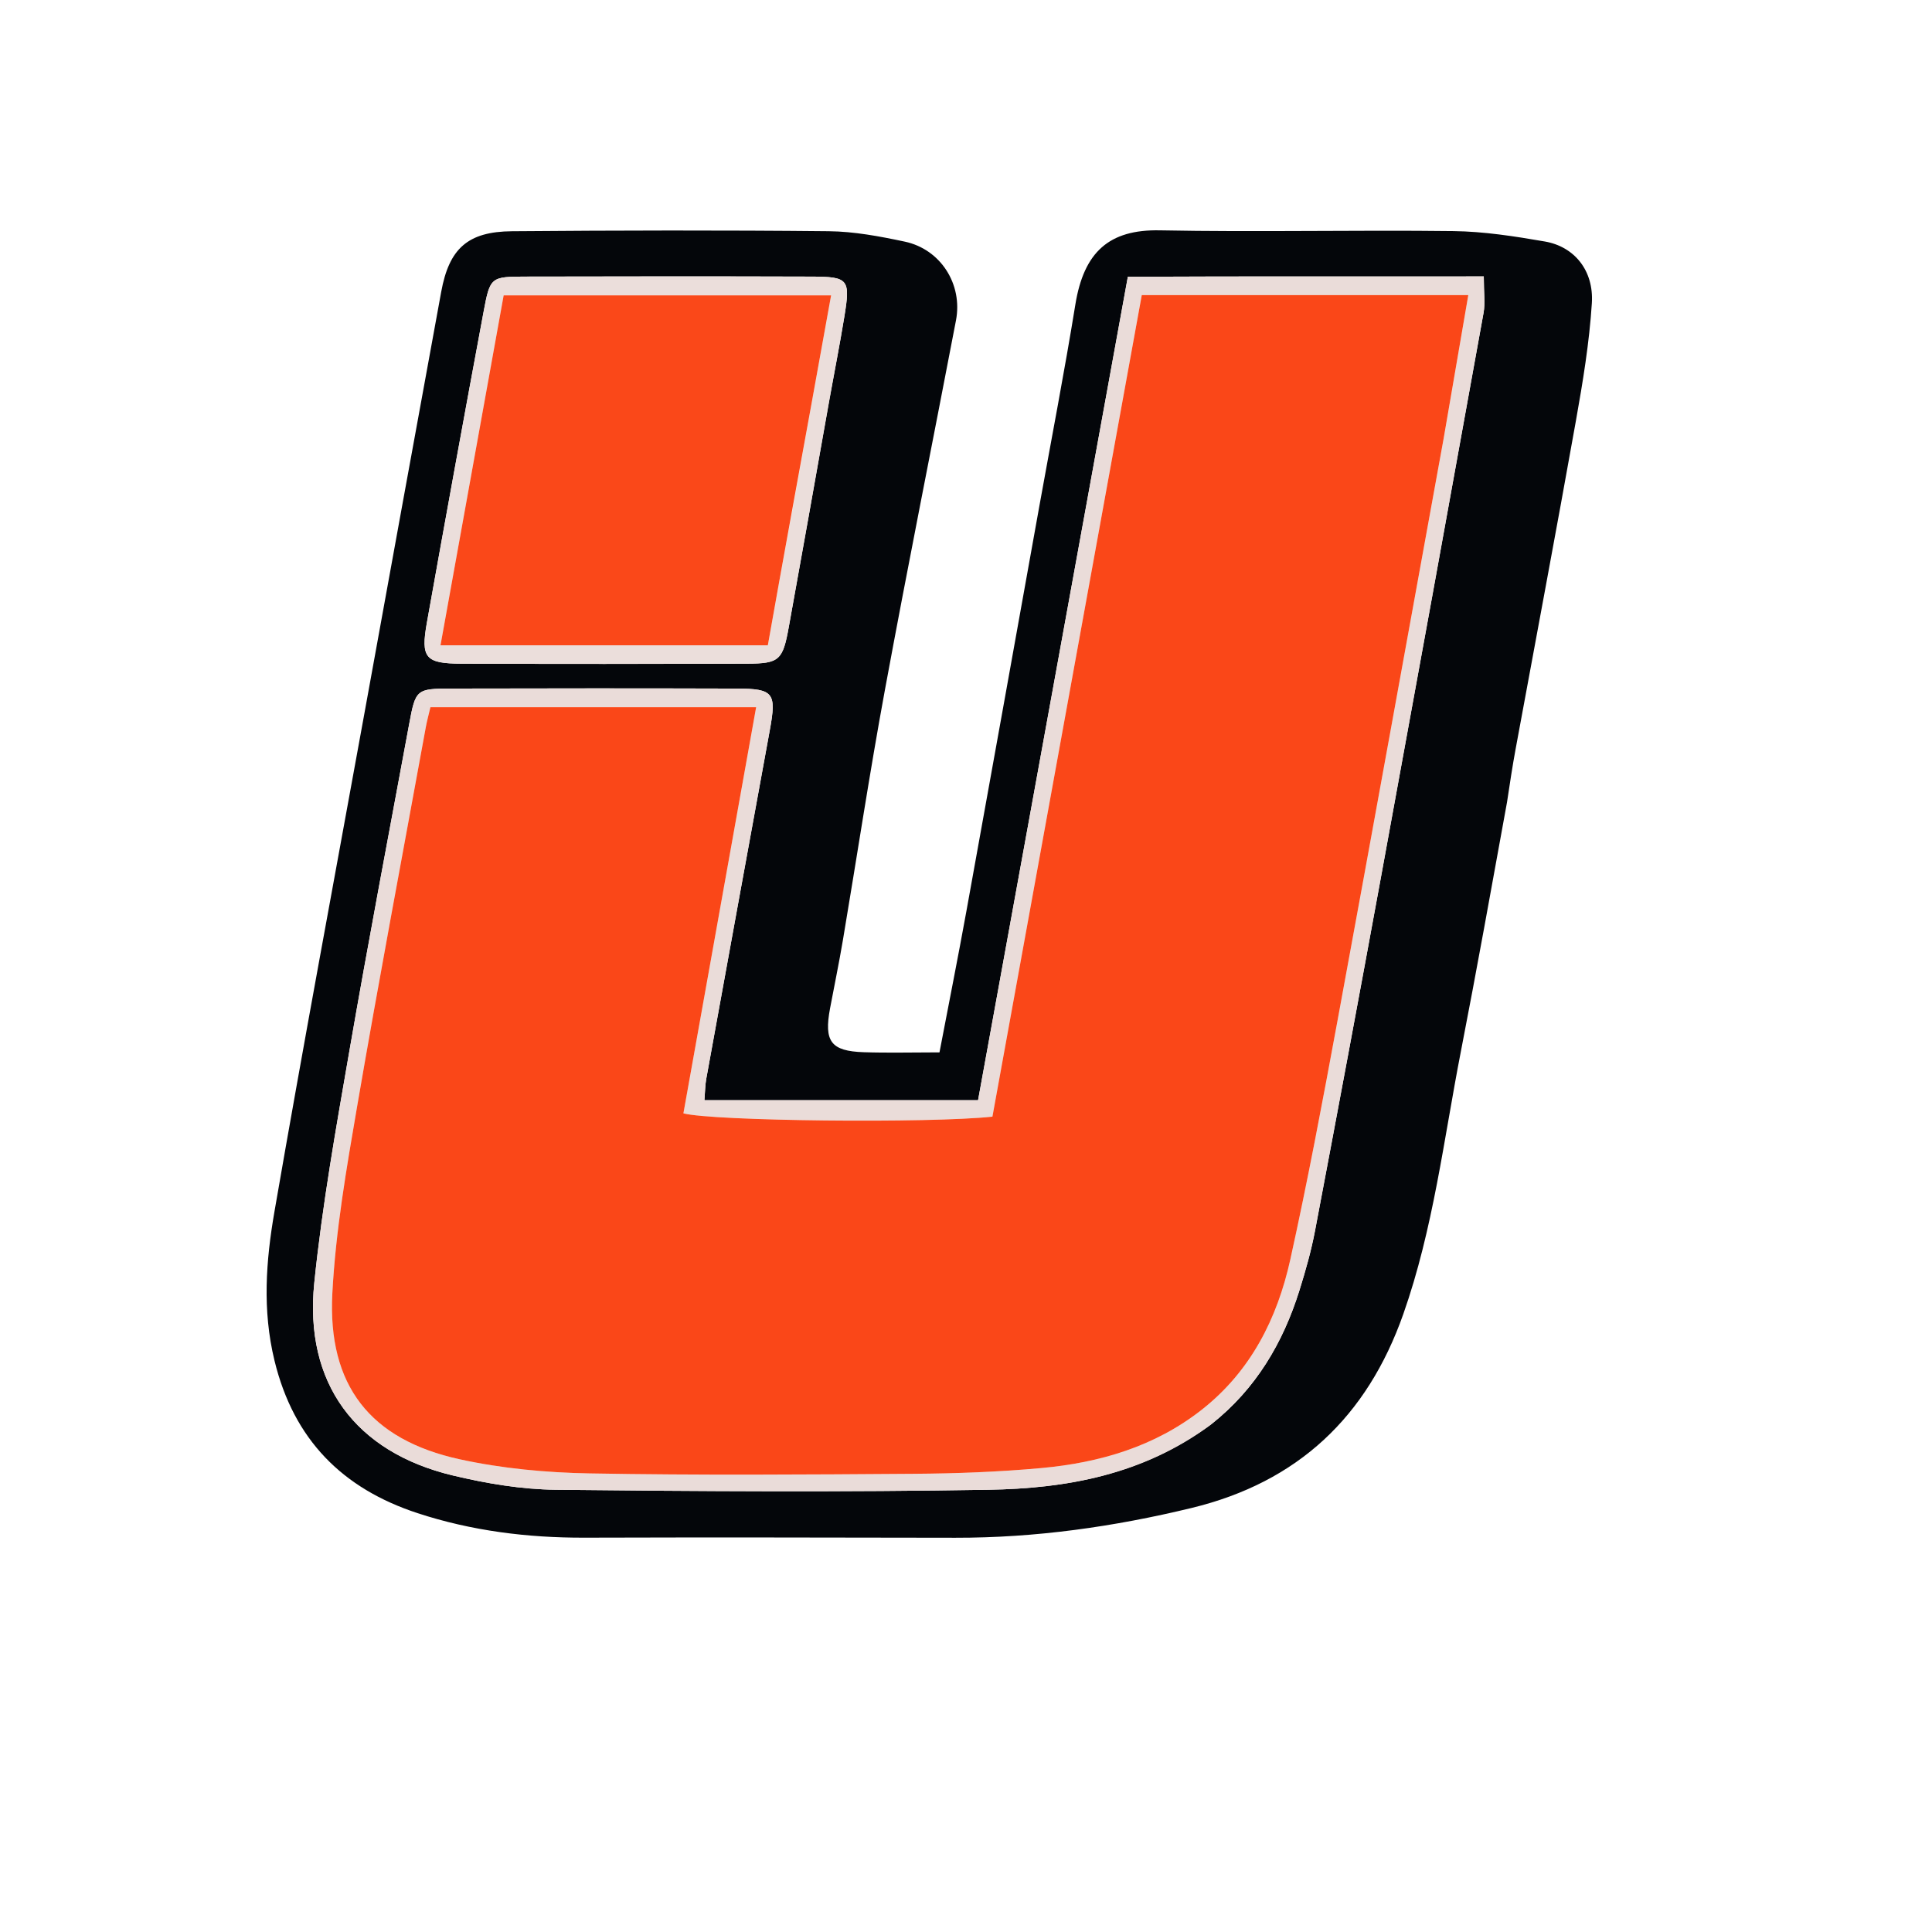 <svg width="500" height="500" xmlns="http://www.w3.org/2000/svg">

 <g>
  <title>Layer 1</title>
  <path id="svg_3" d="m390,207.69c-4.007,22.052 -7.809,43.269 -11.927,64.424c-4.434,22.775 -7.131,45.921 -14.907,67.989c-9.356,26.551 -27.263,43.487 -54.786,50.157c-20.101,4.871 -40.421,7.744 -61.134,7.708c-31.988,-0.055 -63.977,-0.123 -95.964,-0.02c-14.761,0.048 -29.262,-1.765 -43.24,-6.353c-19.372,-6.359 -32.021,-18.964 -37.005,-39.48c-3.178,-13.081 -2.208,-25.843 -0.011,-38.541c7.417,-42.873 15.411,-85.646 23.193,-128.455c6.643,-36.539 13.269,-73.081 19.967,-109.609c2.054,-11.2 6.879,-15.571 18.307,-15.665c27.322,-0.225 54.648,-0.282 81.968,-0.006c6.576,0.066 13.216,1.318 19.685,2.693c9.299,1.977 15.05,11.036 13.261,20.384c-6.109,31.913 -12.516,63.769 -18.408,95.721c-3.966,21.509 -7.228,43.147 -10.866,64.718c-0.992,5.882 -2.212,11.726 -3.313,17.59c-1.613,8.592 0.203,11.086 8.735,11.367c6.274,0.207 12.561,0.041 19.582,0.041c2.413,-12.625 4.799,-24.594 6.977,-36.601c6.343,-34.97 12.603,-69.956 18.897,-104.936c3.117,-17.324 6.47,-34.61 9.286,-51.982c2.213,-13.652 8.763,-19.478 21.865,-19.224c25.314,0.492 50.648,-0.115 75.967,0.198c7.911,0.098 15.864,1.339 23.687,2.694c7.612,1.319 12.69,7.499 12.153,15.951c-0.649,10.219 -2.336,20.408 -4.136,30.51c-5.061,28.398 -10.42,56.743 -15.636,85.113c-0.779,4.238 -1.423,8.501 -2.195,13.615m-76.363,160.783c11.373,-8.998 18.383,-20.891 22.652,-34.521c1.588,-5.072 3.047,-10.223 4.036,-15.438c5.765,-30.397 11.441,-60.811 17.019,-91.242c8.938,-48.76 17.796,-97.535 26.599,-146.32c0.449,-2.487 0.058,-5.126 0.058,-9.414c-30.678,0.05 -60.792,-0.063 -92.117,0.094c-13.013,71.542 -25.898,142.374 -38.762,213.096c-24.129,0 -47.245,0 -70.82,0c0.185,-2.26 0.182,-3.906 0.471,-5.5c5.466,-30.117 10.961,-60.228 16.462,-90.338c1.744,-9.546 0.979,-10.655 -8.516,-10.684c-24.655,-0.076 -49.31,-0.067 -73.964,-0.004c-9.019,0.023 -9.203,0.215 -10.866,9.204c-5.205,28.133 -10.565,56.24 -15.443,84.431c-3.459,19.988 -7.052,40.011 -9.111,60.169c-2.65,25.943 10.593,43.812 35.886,49.851c8.689,2.075 17.734,3.597 26.634,3.693c37.31,0.407 74.635,0.625 111.94,0.001c20.107,-0.336 39.818,-3.78 57.843,-17.076m-99.037,-264.906c1.312,-7.195 2.729,-14.372 3.909,-21.588c1.591,-9.727 1.108,-10.365 -8.535,-10.395c-24.635,-0.077 -49.271,-0.064 -73.906,-0.003c-9.034,0.022 -9.237,0.092 -10.909,9.063c-4.996,26.8 -9.881,53.622 -14.675,80.459c-1.64,9.182 -0.403,10.624 8.917,10.656c24.635,0.085 49.271,0.08 73.906,0c8.432,-0.027 9.277,-0.902 10.838,-9.554c3.423,-18.976 6.823,-37.955 10.454,-58.638z" fill="#04060A"/>
  <path id="svg_9" d="m313.074,368.918c-17.462,12.851 -37.173,16.295 -57.28,16.631c-37.304,0.624 -74.629,0.406 -111.94,-0.001c-8.9,-0.097 -17.944,-1.619 -26.634,-3.693c-25.294,-6.039 -38.537,-23.908 -35.886,-49.851c2.059,-20.158 5.652,-40.181 9.111,-60.169c4.878,-28.19 10.238,-56.297 15.443,-84.431c1.663,-8.989 1.847,-9.181 10.866,-9.204c24.655,-0.062 49.31,-0.072 73.964,0.004c9.494,0.029 10.259,1.139 8.516,10.684c-5.5,30.11 -10.996,60.221 -16.462,90.338c-0.289,1.593 -0.286,3.239 -0.471,5.5c23.575,0 46.691,0 70.82,0c12.864,-70.722 25.749,-141.554 38.762,-213.096c31.325,-0.158 61.439,-0.044 92.117,-0.094c0,4.289 0.391,6.927 -0.058,9.414c-8.802,48.785 -17.661,97.56 -26.599,146.32c-5.578,30.432 -11.254,60.846 -17.019,91.242c-0.989,5.215 -2.448,10.366 -4.036,15.438c-4.269,13.63 -11.279,25.523 -23.215,34.966m60.74,-256.485c2.043,-11.92 4.086,-23.841 6.182,-36.066c-28.72,0 -56.258,0 -84.505,0c-12.944,71.204 -25.829,142.077 -38.653,212.619c-16.226,1.76 -72.515,1.159 -79.97,-0.856c6.232,-34.803 12.474,-69.661 18.822,-105.108c-28.947,0 -56.457,0 -84.296,0c-0.466,2 -0.899,3.555 -1.188,5.137c-5.969,32.718 -12.15,65.401 -17.781,98.178c-2.755,16.036 -5.565,32.193 -6.415,48.396c-1.25,23.807 9.801,37.865 32.94,42.923c10.969,2.397 22.397,3.459 33.644,3.661c27.97,0.503 55.956,0.298 83.933,0.1c10.974,-0.078 21.981,-0.487 32.906,-1.479c15.124,-1.373 29.441,-5.542 41.634,-15.144c12.641,-9.955 19.496,-23.582 22.867,-38.834c4.52,-20.45 8.385,-41.051 12.185,-61.651c9.231,-50.042 18.262,-100.121 27.697,-151.877z" fill="#EADCD9"/>
  <path id="svg_10" d="m214.489,104.42c-3.52,19.83 -6.92,38.81 -10.344,57.786c-1.561,8.652 -2.406,9.526 -10.838,9.554c-24.635,0.079 -49.271,0.085 -73.906,-0c-9.321,-0.032 -10.558,-1.474 -8.917,-10.656c4.794,-26.837 9.678,-53.659 14.675,-80.459c1.672,-8.971 1.875,-9.041 10.909,-9.063c24.635,-0.061 49.271,-0.074 73.906,0.003c9.643,0.03 10.126,0.669 8.535,10.395c-1.18,7.216 -2.597,14.393 -4.02,22.44m-9.393,27.396c3.294,-18.254 6.588,-36.509 9.994,-55.379c-28.794,0 -56.584,0 -84.742,0c-5.483,30.376 -10.877,60.263 -16.347,90.566c28.925,0 56.407,0 84.718,0c2.029,-11.386 4,-22.45 6.378,-35.188z" fill="#EBDEDB"/>
  <path id="svg_12" fill=" rgba(1, 49, 132, 0)" d="m2196.73,1166.849c3.762,-19.345 7.069,-37.913 10.823,-56.39c1.954,-9.618 3.158,-10.311 12.529,-10.479c6.242,-0.112 12.489,-0.021 20.235,-0.021c-5.545,30.455 -10.852,59.598 -16.312,89.584c-7.707,0 -14.647,0.481 -21.489,-0.134c-6.992,-0.628 -8.91,-3.958 -7.713,-10.951c0.614,-3.588 1.107,-7.196 1.926,-11.61z"/>
  <path id="svg_18" d="m373.653,113.279c-9.273,50.91 -18.304,100.989 -27.535,151.031c-3.8,20.6 -7.666,41.202 -12.185,61.651c-3.371,15.252 -10.226,28.88 -22.867,38.834c-12.193,9.602 -26.509,13.77 -41.634,15.144c-10.925,0.992 -21.932,1.401 -32.906,1.479c-27.977,0.198 -55.963,0.404 -83.933,-0.1c-11.247,-0.202 -22.676,-1.264 -33.644,-3.661c-23.139,-5.058 -34.189,-19.116 -32.94,-42.923c0.85,-16.203 3.661,-32.36 6.415,-48.396c5.63,-32.777 11.811,-65.459 17.781,-98.178c0.289,-1.582 0.721,-3.138 1.188,-5.137c27.84,0 55.349,0 84.296,0c-6.348,35.447 -12.589,70.305 -18.822,105.108c7.455,2.015 63.744,2.616 79.97,0.856c12.824,-70.543 25.709,-141.416 38.653,-212.619c28.247,0 55.785,0 84.505,0c-2.095,12.225 -4.139,24.146 -6.344,36.912z" fill="#FA4718"/>
  <path id="svg_19" d="m204.892,132.652c-2.175,11.901 -4.146,22.965 -6.175,34.351c-28.31,0 -55.793,0 -84.718,0c5.47,-30.304 10.864,-60.191 16.347,-90.566c28.158,0 55.949,0 84.742,0c-3.405,18.87 -6.7,37.125 -10.197,56.215z" fill="#FA4819"/>
 </g>
</svg>